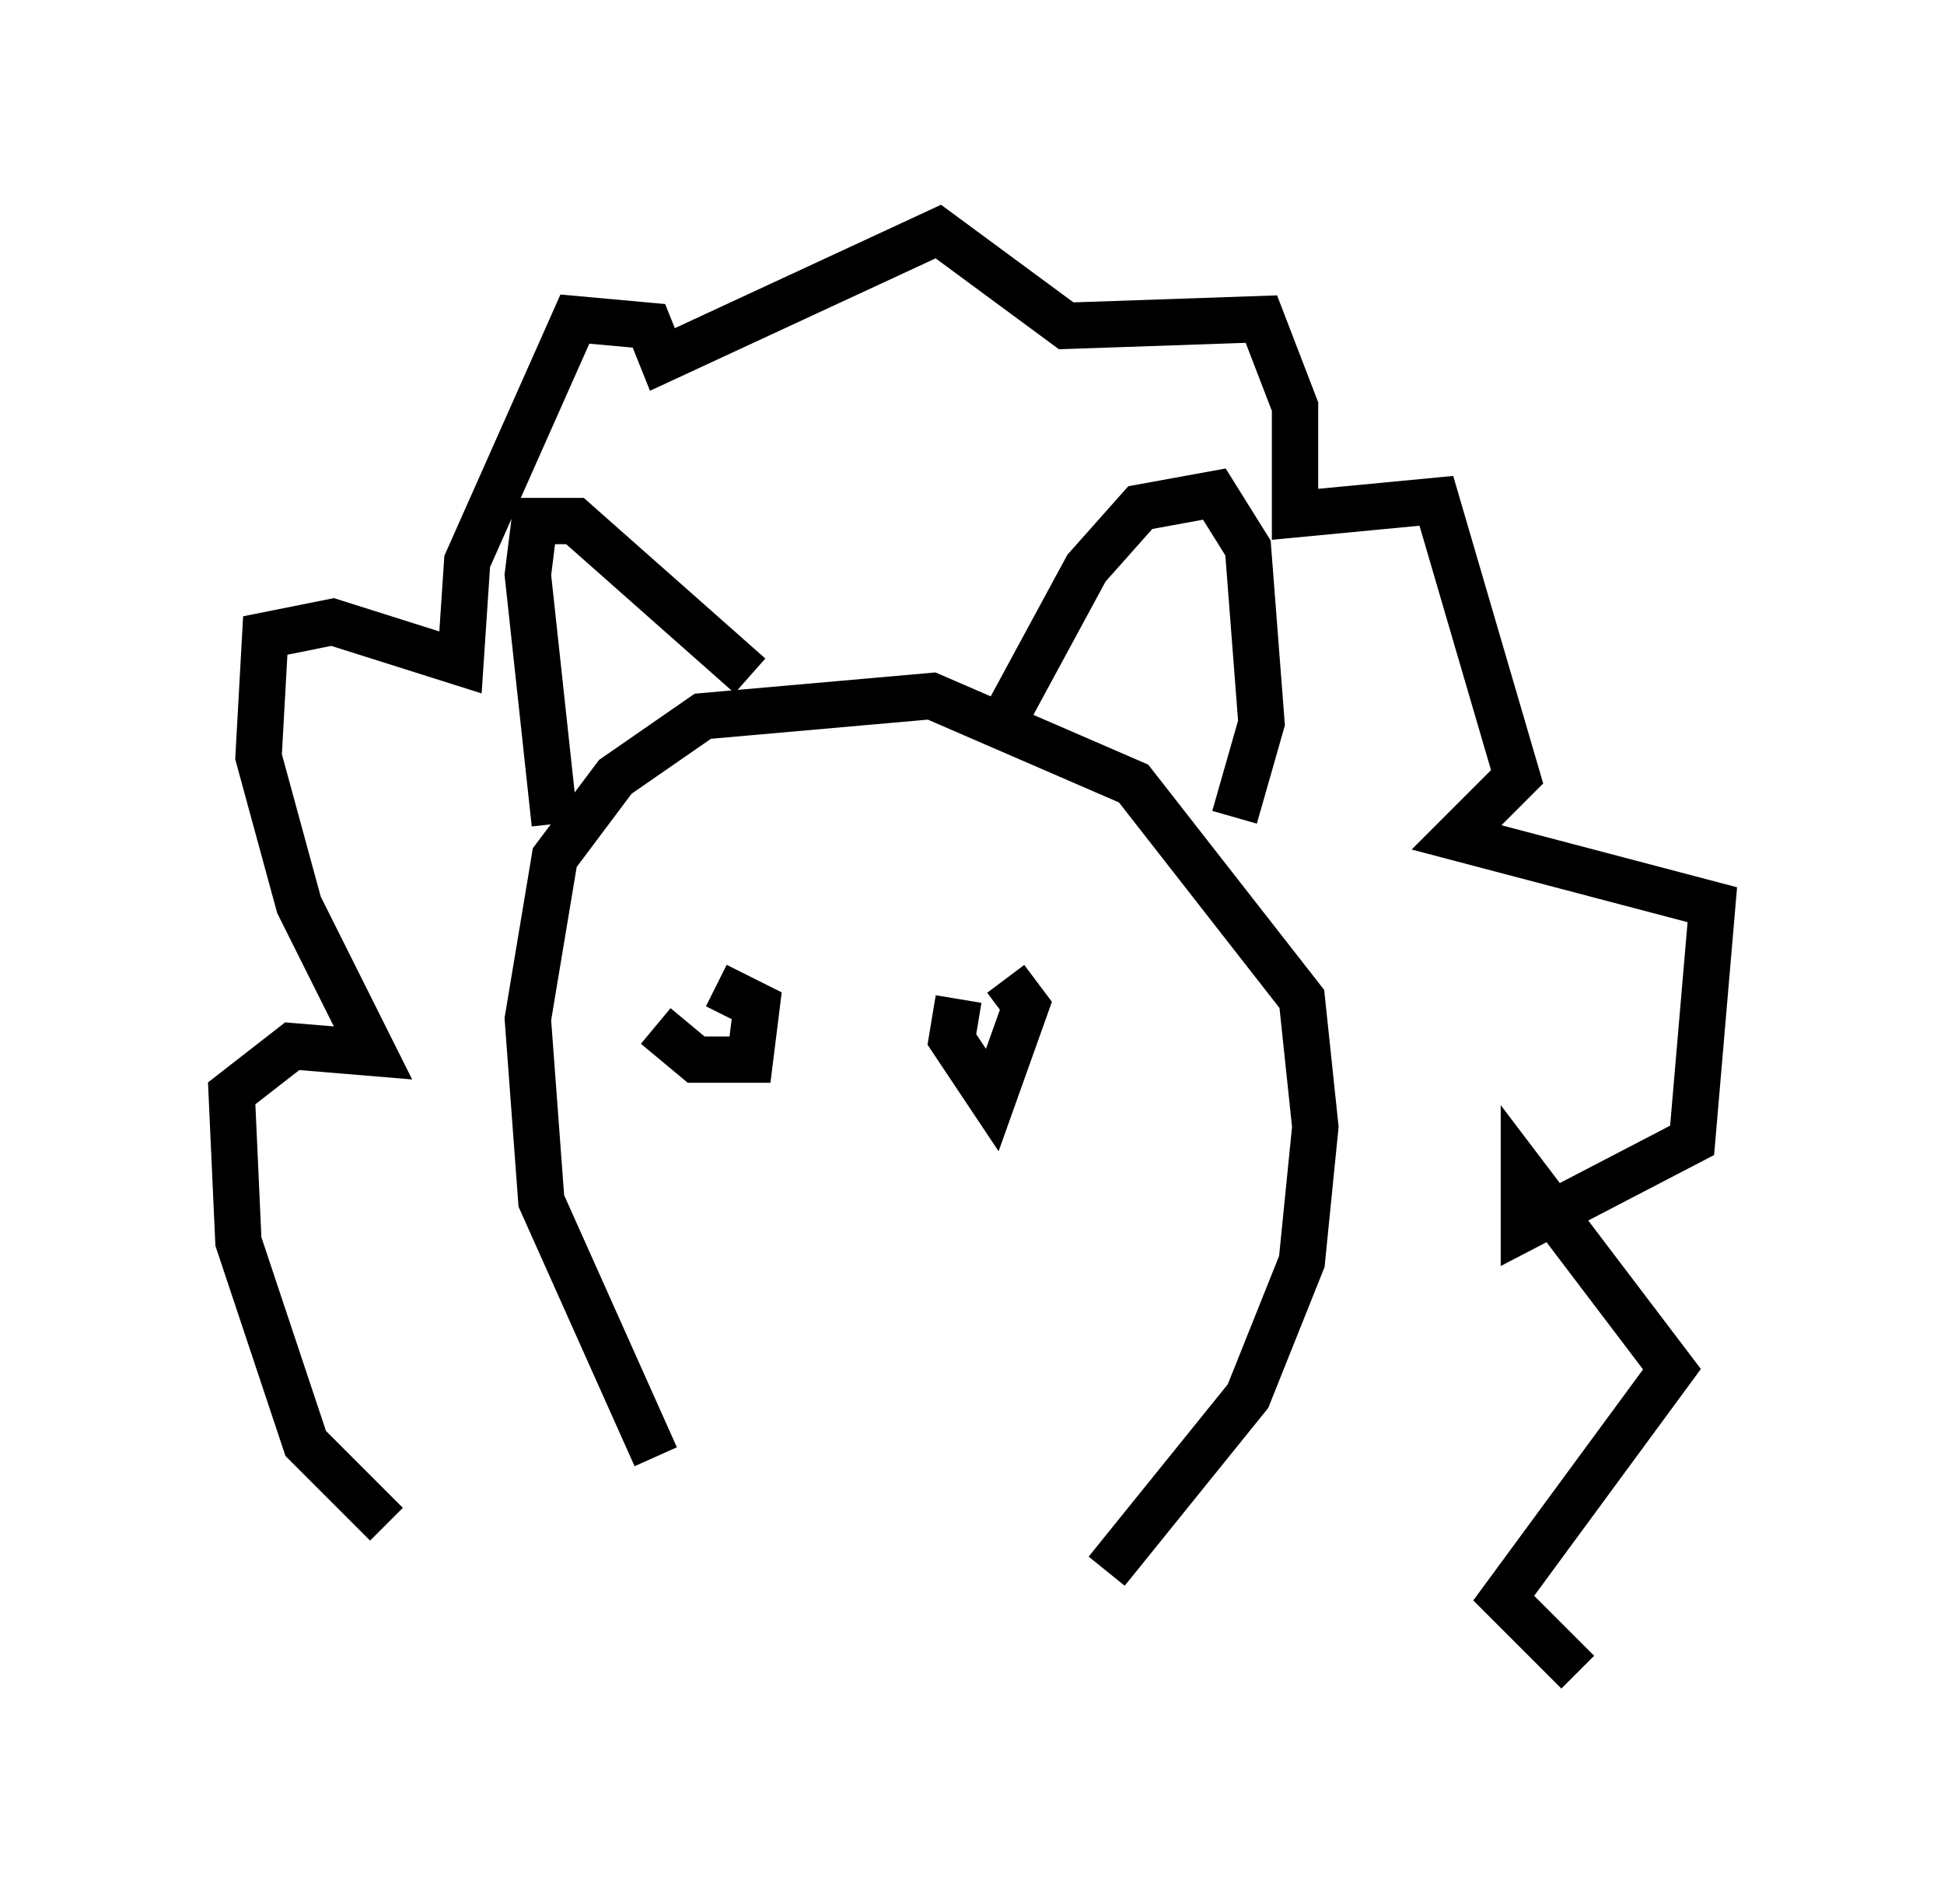 <?xml version="1.0" encoding="utf-8" ?>
<svg baseProfile="full" height="41.084" version="1.1" width="41.955" xmlns="http://www.w3.org/2000/svg" xmlns:ev="http://www.w3.org/2001/xml-events" xmlns:xlink="http://www.w3.org/1999/xlink"><defs /><rect fill="white" height="41.084" width="41.955" x="0" y="0" /><path d="M9.358, 32.888 m-1.017, 0.0 l-1.743, -1.743 -1.453, -4.358 l-0.145, -3.196 1.307, -1.017 l1.743, 0.145 -1.598, -3.196 l-0.872, -3.196 0.145, -2.615 l1.453, -0.291 2.76, 0.872 l0.145, -2.179 2.324, -5.229 l1.598, 0.145 0.291, 0.726 l5.955, -2.76 2.76, 2.034 l4.212, -0.145 0.726, 1.888 l0.0, 2.324 3.05, -0.291 l1.743, 5.955 -1.307, 1.307 l5.52, 1.453 -0.436, 5.084 l-3.631, 1.888 0.0, -1.162 l3.196, 4.212 -3.631, 4.939 l1.598, 1.598 m-19.899, -4.648 l-2.469, -5.52 -0.291, -3.922 l0.581, -3.486 1.307, -1.743 l1.888, -1.307 4.939, -0.436 l4.358, 1.888 3.631, 4.648 l0.291, 2.76 -0.291, 2.905 l-1.162, 2.905 -3.05, 3.777 m-11.911, -16.123 l-0.581, -5.374 0.145, -1.162 l0.872, 0.0 3.777, 3.341 m5.374, 1.162 l1.888, -3.486 1.162, -1.307 l1.598, -0.291 0.726, 1.162 l0.291, 3.777 -0.581, 2.034 m-12.492, 4.503 l0.872, 0.726 1.162, 0.0 l0.145, -1.162 -0.872, -0.436 m5.229, 0.291 l-0.145, 0.872 0.872, 1.307 l0.726, -2.034 -0.436, -0.581 " fill="none" stroke="black" stroke-width="1" /></svg>